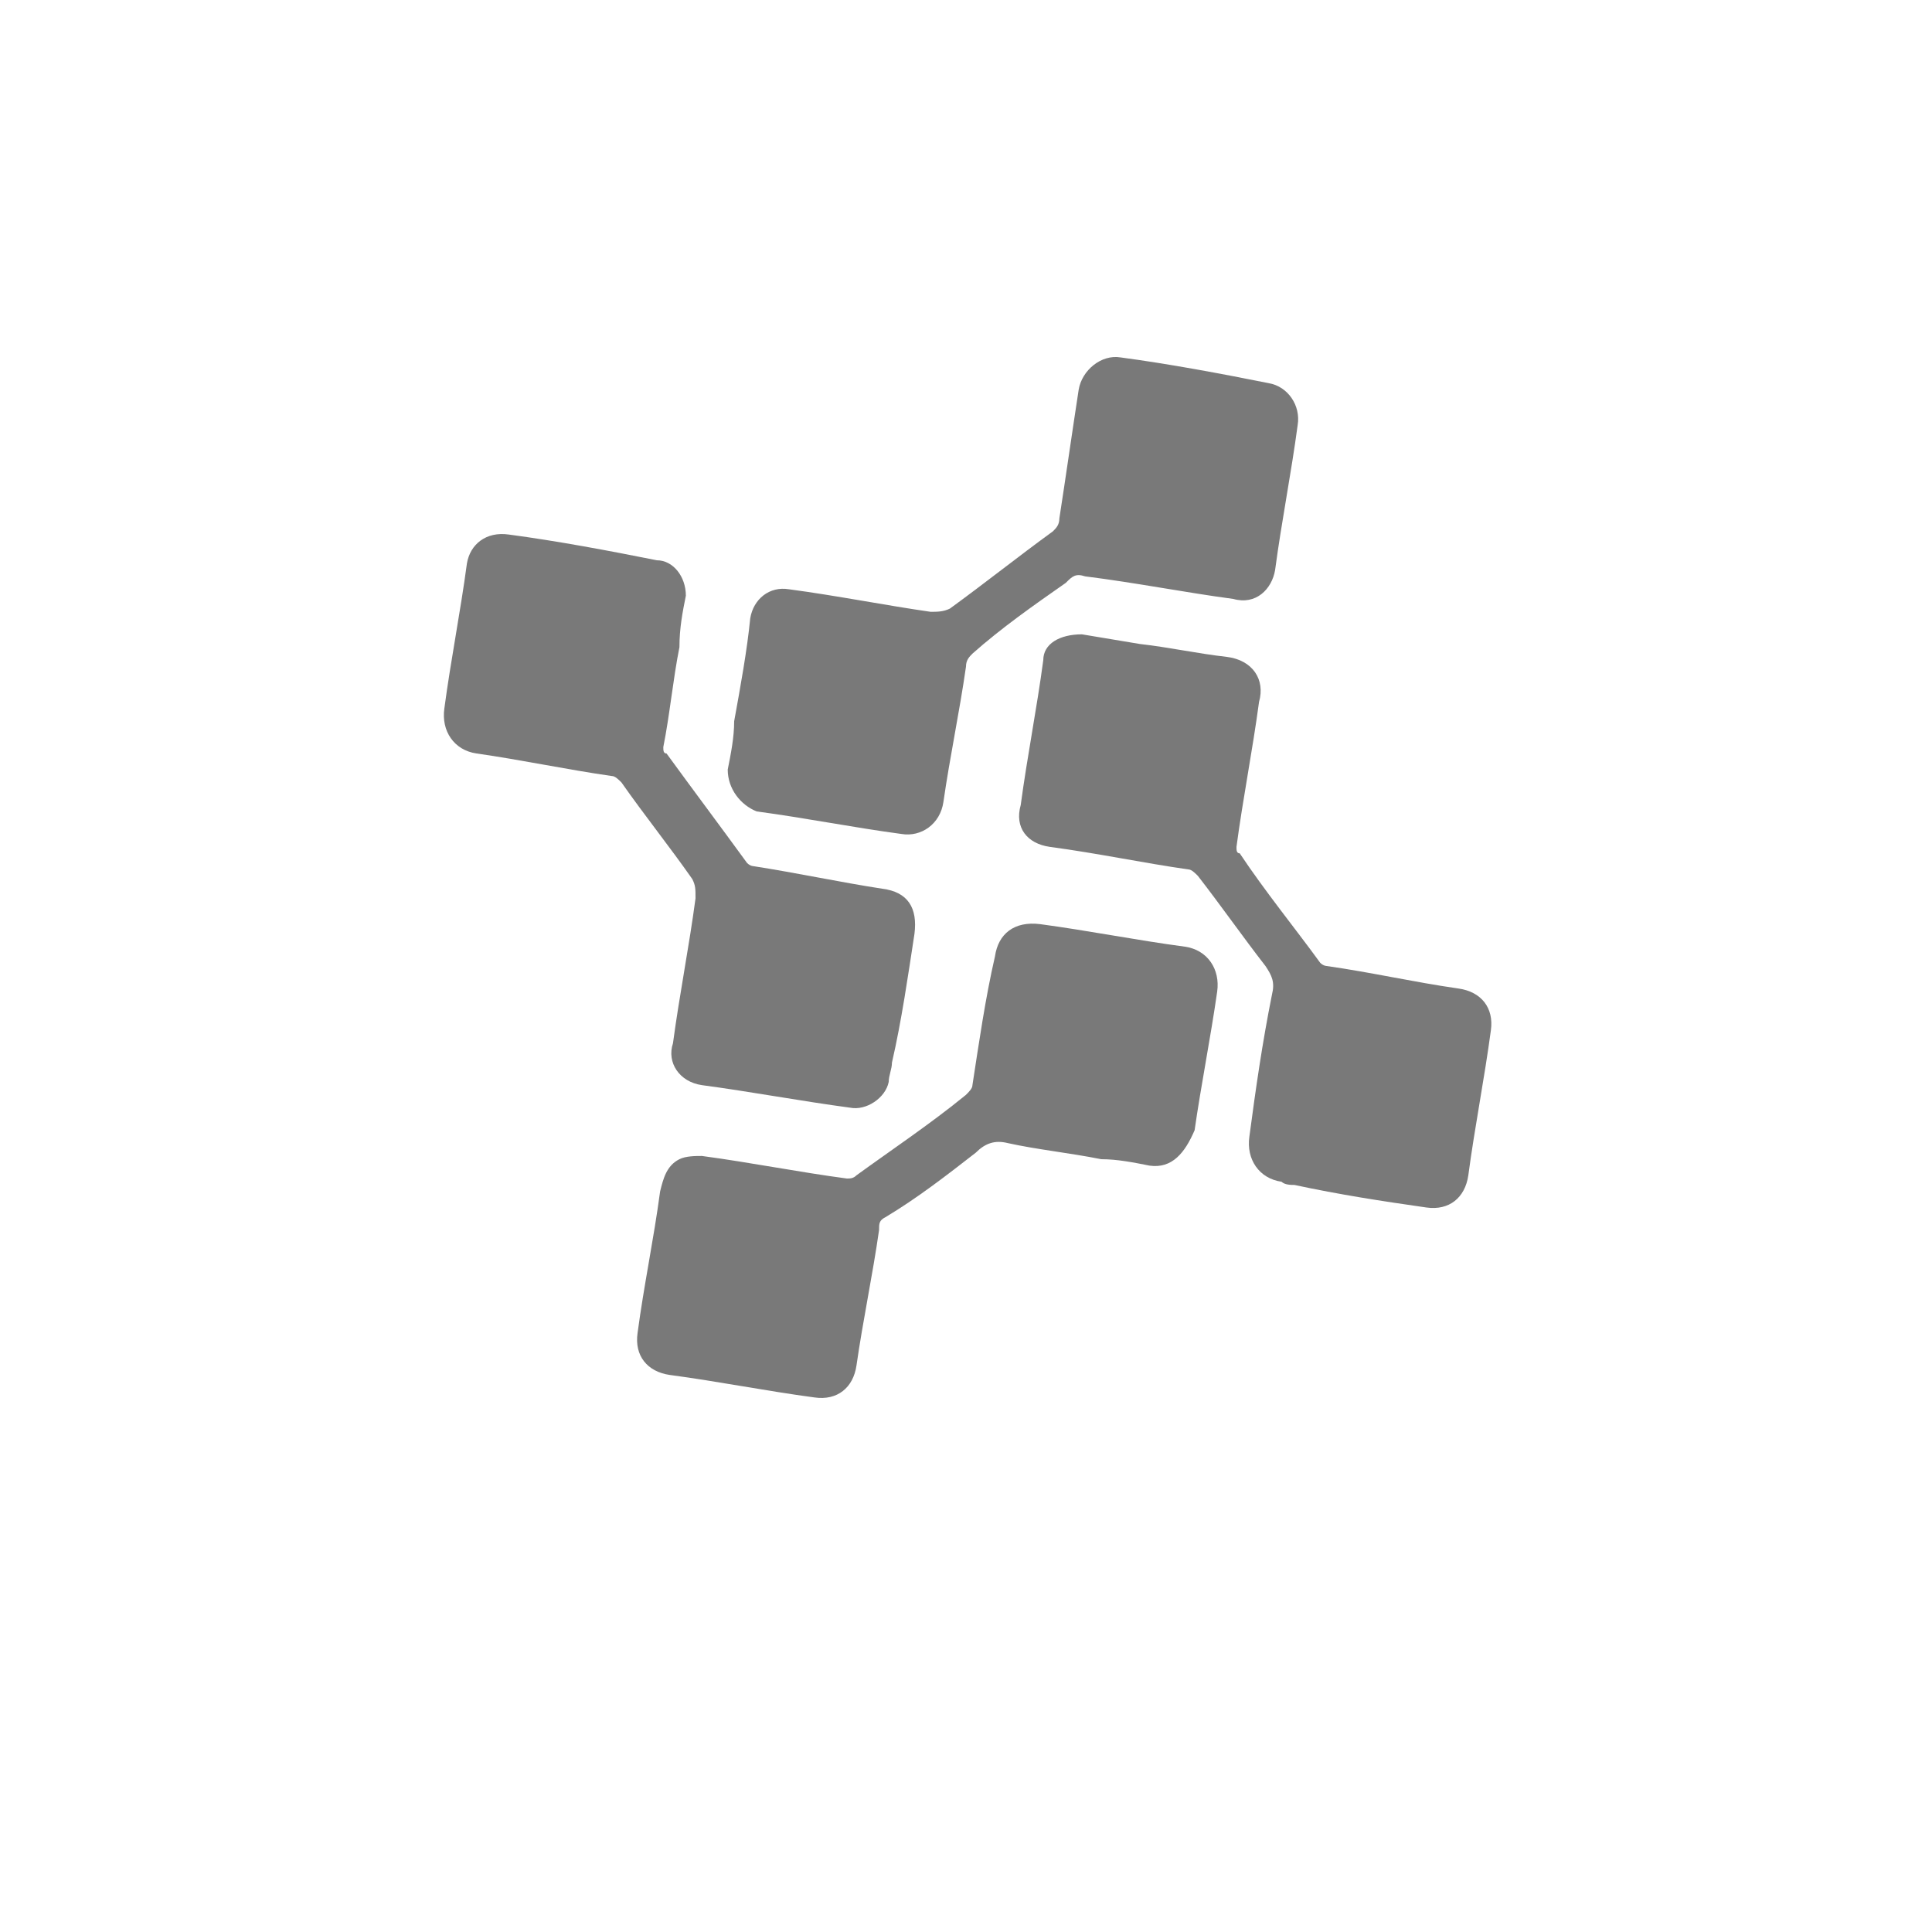 <?xml version="1.0" encoding="UTF-8" standalone="no"?>
<!DOCTYPE svg PUBLIC "-//W3C//DTD SVG 1.1//EN" "http://www.w3.org/Graphics/SVG/1.1/DTD/svg11.dtd">
<svg version="1.1" xmlns="http://www.w3.org/2000/svg" xmlns:xlink="http://www.w3.org/1999/xlink" preserveAspectRatio="xMidYMid meet" viewBox="0 0 640 640" width="640" height="640"><defs><path d="M225.07 214.4C222.93 225.07 221.87 236.8 219.73 247.47C219.73 248.53 219.73 249.6 220.8 249.6C229.33 261.33 238.93 274.13 247.47 285.87C248.53 286.93 249.6 286.93 249.6 286.93C263.47 289.07 278.4 292.27 292.27 294.4C300.8 295.47 304 300.8 302.93 309.33C300.8 323.2 298.67 338.13 295.47 352C295.47 354.13 294.4 356.27 294.4 358.4C293.33 363.73 286.93 368 281.6 366.93C265.6 364.8 248.53 361.6 232.53 359.47C225.07 358.4 220.8 352 222.93 345.6C225.07 329.6 228.27 313.6 230.4 297.6C230.4 294.4 230.4 293.33 229.33 291.2C221.87 280.53 213.33 269.87 205.87 259.2C204.8 258.13 203.73 257.07 202.67 257.07C187.73 254.93 172.8 251.73 157.87 249.6C150.4 248.53 146.13 242.13 147.2 234.67C149.33 218.67 152.53 202.67 154.67 186.67C155.73 180.27 161.07 176 168.53 177.07C184.53 179.2 201.6 182.4 217.6 185.6C222.93 185.6 227.2 190.93 227.2 197.33C226.13 202.67 225.07 208 225.07 214.4Z" id="b9eRA1jBB"></path><path d="M364.8 384C354.13 381.87 343.47 380.8 333.87 378.67C329.6 377.6 326.4 378.67 323.2 381.87C313.6 389.33 304 396.8 293.33 403.2C291.2 404.27 291.2 405.33 291.2 407.47C289.07 422.4 285.87 437.33 283.73 452.27C282.67 459.73 277.33 464 269.87 462.93C253.87 460.8 237.87 457.6 221.87 455.47C214.4 454.4 210.13 449.07 211.2 441.6C213.33 425.6 216.53 410.67 218.67 394.67C219.73 390.4 220.8 386.13 225.07 384C227.2 382.93 230.4 382.93 232.53 382.93C248.53 385.07 264.53 388.27 280.53 390.4C281.6 390.4 282.67 390.4 283.73 389.33C295.47 380.8 308.27 372.27 320 362.67C321.07 361.6 322.13 360.53 322.13 359.47C324.27 345.6 326.4 330.67 329.6 316.8C330.67 309.33 336 305.07 344.53 306.13C360.53 308.27 376.53 311.47 392.53 313.6C400 314.67 404.27 321.07 403.2 328.53C401.07 343.47 397.87 359.47 395.73 374.4C392.53 381.87 388.27 387.2 380.8 386.13C375.47 385.07 370.13 384 364.8 384Z" id="d2p82PRwn"></path><path d="M377.6 213.33C387.2 214.4 396.8 216.53 406.4 217.6C414.93 218.67 419.2 225.07 417.07 232.53C414.93 248.53 411.73 264.53 409.6 280.53C409.6 281.6 409.6 282.67 410.67 282.67C419.2 295.47 428.8 307.2 437.33 318.93C438.4 320 439.47 320 439.47 320C454.4 322.13 468.27 325.33 483.2 327.47C490.67 328.53 494.93 333.87 493.87 341.33C491.73 357.33 488.53 373.33 486.4 389.33C485.33 396.8 480 401.07 472.53 400C457.6 397.87 443.73 395.73 428.8 392.53C427.73 392.53 425.6 392.53 424.53 391.47C417.07 390.4 412.8 384 413.87 376.53C416 360.53 418.13 345.6 421.33 329.6C422.4 325.33 421.33 323.2 419.2 320C411.73 310.4 404.27 299.73 396.8 290.13C395.73 289.07 394.67 288 393.6 288C378.67 285.87 363.73 282.67 347.73 280.53C340.27 279.47 336 274.13 338.13 266.67C340.27 250.67 343.47 234.67 345.6 218.67C345.6 213.33 350.93 210.13 358.4 210.13C364.8 211.2 371.2 212.27 377.6 213.33Z" id="flCcszJk"></path><path d="M243.2 238.93C245.33 227.2 247.47 215.47 248.53 204.8C249.6 198.4 254.93 194.13 261.33 195.2C277.33 197.33 293.33 200.53 308.27 202.67C310.4 202.67 312.53 202.67 314.67 201.6C326.4 193.07 337.07 184.53 348.8 176C349.87 174.93 350.93 173.87 350.93 171.73C353.07 157.87 355.2 142.93 357.33 129.07C358.4 122.67 364.8 117.33 371.2 118.4C387.2 120.53 404.27 123.73 420.27 126.93C426.67 128 430.93 134.4 429.87 140.8C427.73 156.8 424.53 172.8 422.4 188.8C421.33 195.2 416 200.53 408.53 198.4C392.53 196.27 376.53 193.07 359.47 190.93C356.27 189.87 355.2 190.93 353.07 193.07C342.4 200.53 331.73 208 322.13 216.53C321.07 217.6 320 218.67 320 220.8C317.87 235.73 314.67 250.67 312.53 265.6C311.47 273.07 305.07 277.33 298.67 276.27C282.67 274.13 266.67 270.93 250.67 268.8C245.33 266.67 241.07 261.33 241.07 254.93C242.13 249.6 243.2 244.27 243.2 238.93Z" id="a6MUdHTFN"></path></defs><g><g><g><use xlink:href="#b9eRA1jBB" opacity="1" fill="#797979" fill-opacity="1"></use><g><use xlink:href="#b9eRA1jBB" opacity="1" fill-opacity="0" stroke="#000000" stroke-width="1" stroke-opacity="0"></use></g></g><g><use xlink:href="#d2p82PRwn" opacity="1" fill="#797979" fill-opacity="1"></use><g><use xlink:href="#d2p82PRwn" opacity="1" fill-opacity="0" stroke="#000000" stroke-width="1" stroke-opacity="0"></use></g></g><g><use xlink:href="#flCcszJk" opacity="1" fill="#797979" fill-opacity="1"></use><g><use xlink:href="#flCcszJk" opacity="1" fill-opacity="0" stroke="#000000" stroke-width="1" stroke-opacity="0"></use></g></g><g><use xlink:href="#a6MUdHTFN" opacity="1" fill="#797979" fill-opacity="1"></use><g><use xlink:href="#a6MUdHTFN" opacity="1" fill-opacity="0" stroke="#000000" stroke-width="1" stroke-opacity="0"></use></g></g></g></g></svg>